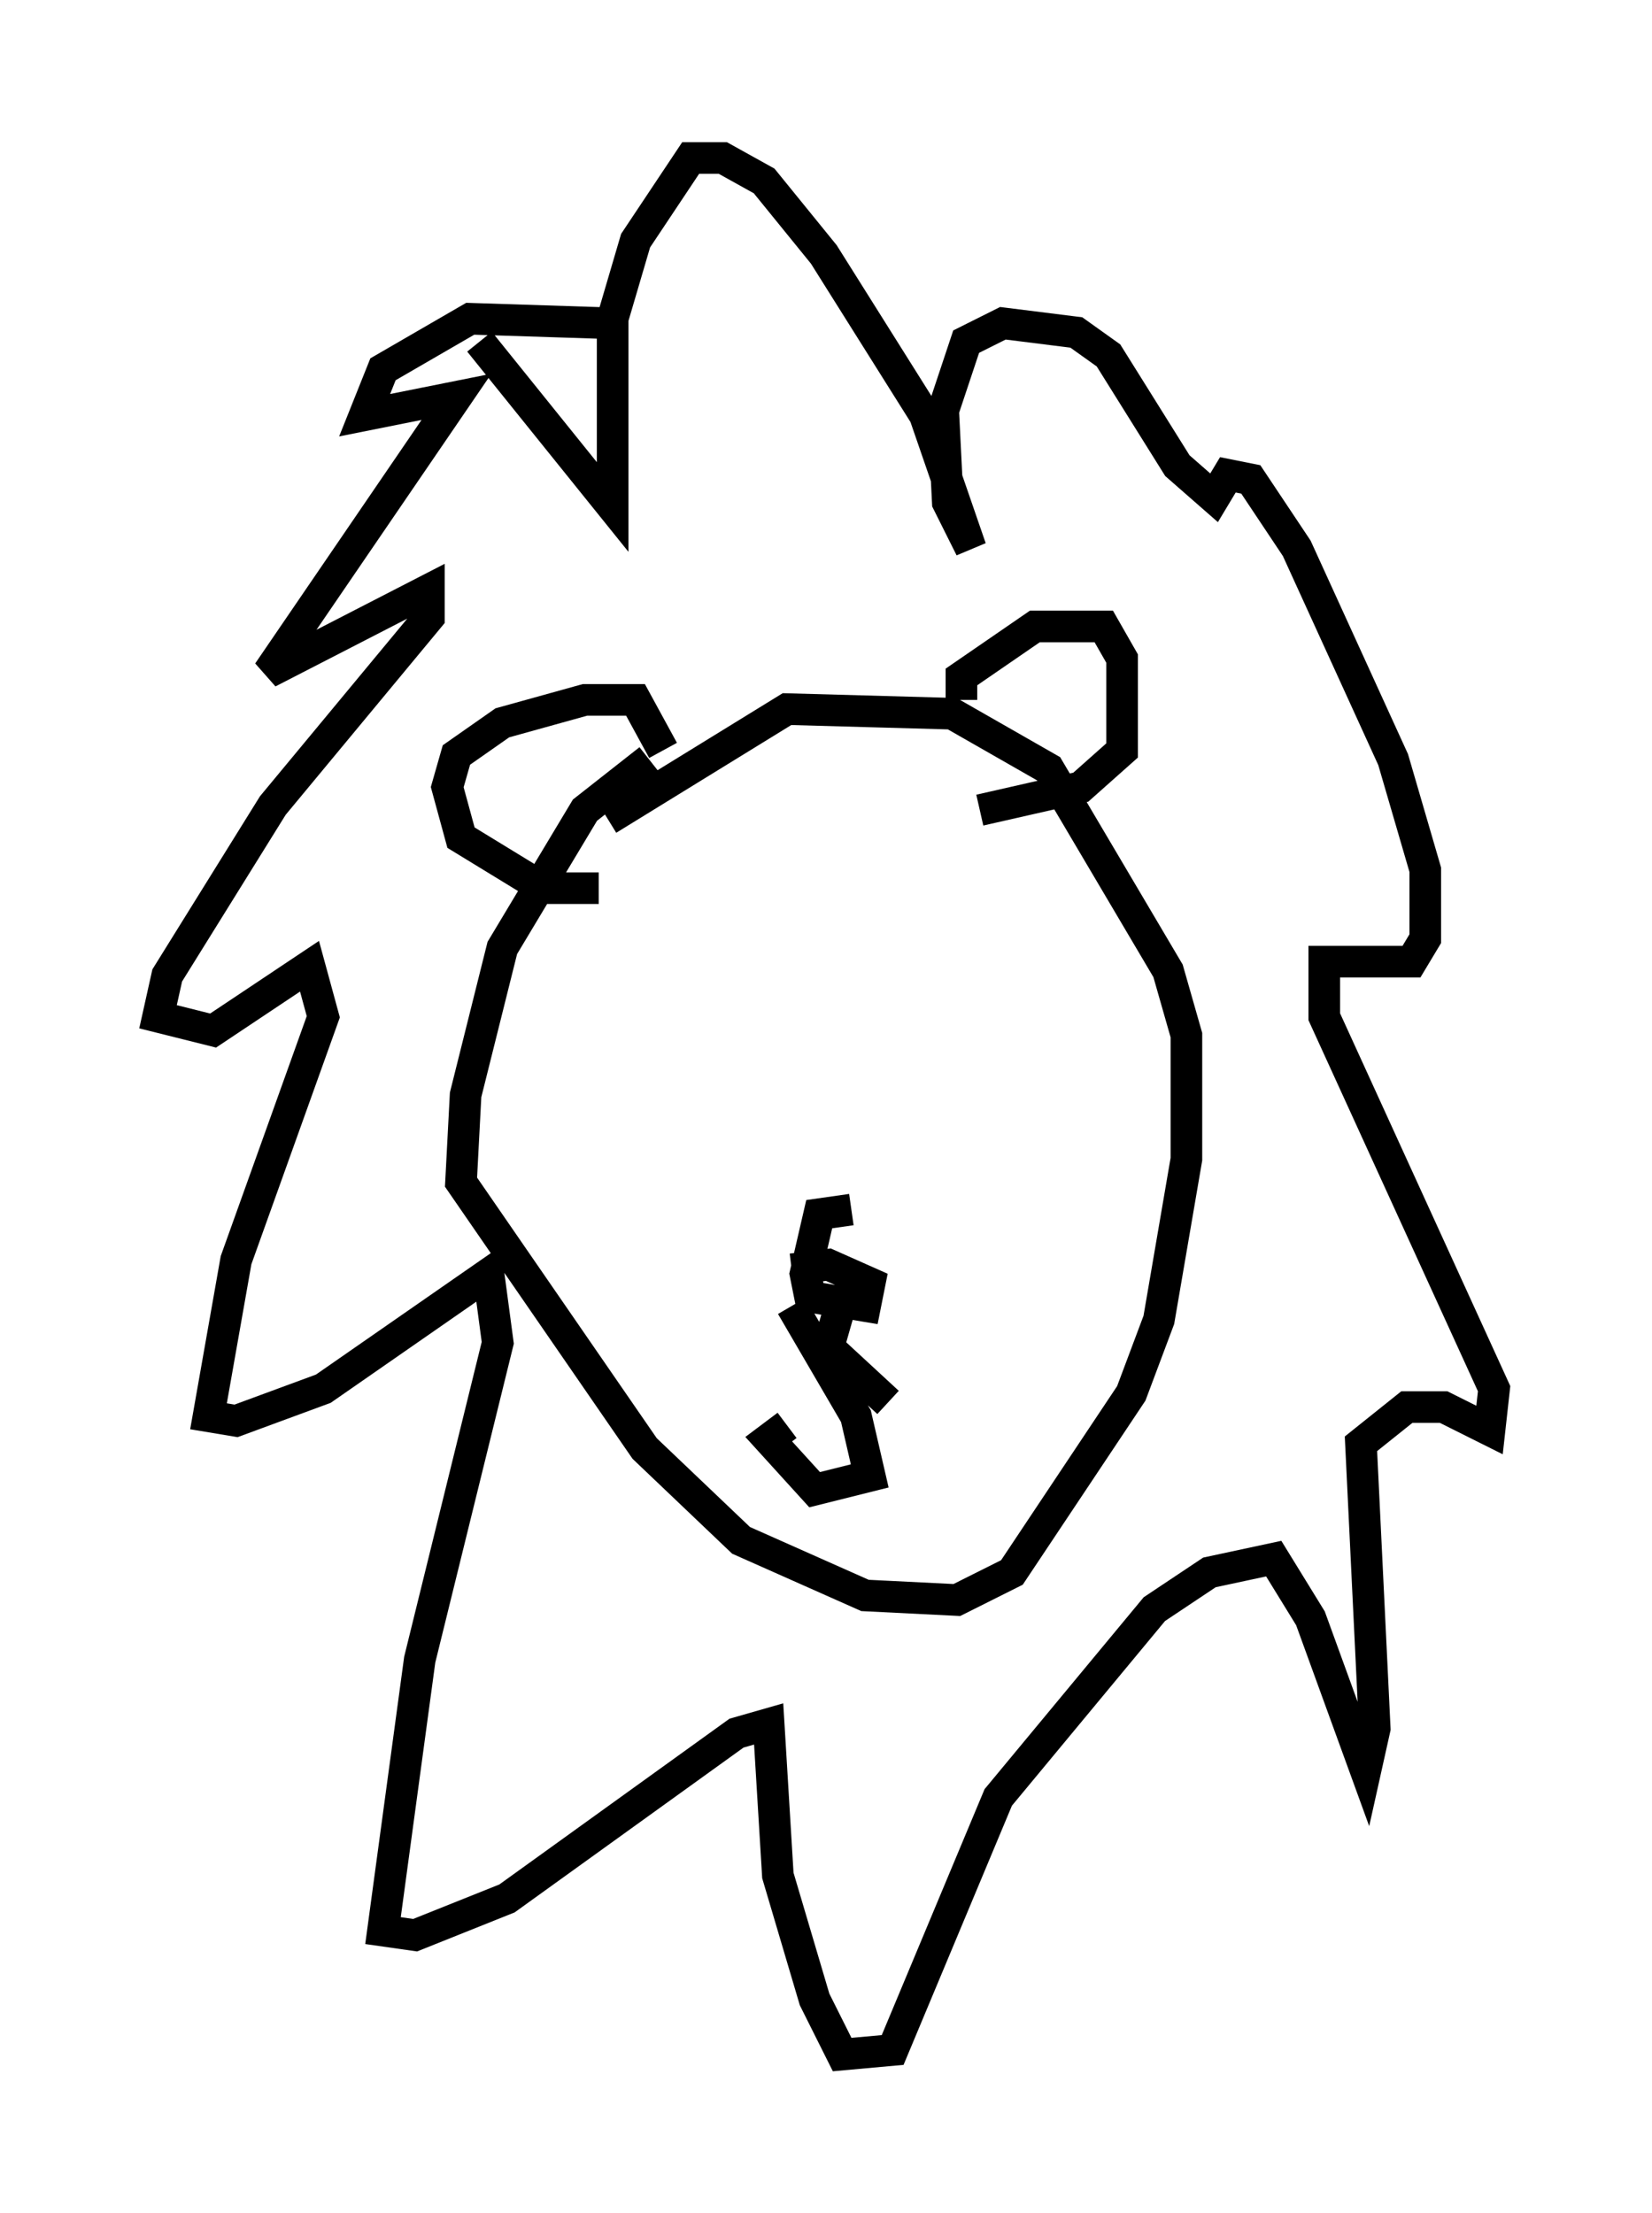 <?xml version="1.0" encoding="utf-8" ?>
<svg baseProfile="full" height="69.989" version="1.1" width="52.268" xmlns="http://www.w3.org/2000/svg" xmlns:ev="http://www.w3.org/2001/xml-events" xmlns:xlink="http://www.w3.org/1999/xlink"><defs /><rect fill="white" height="69.989" width="52.268" x="0" y="0" /><path d="M25.335, 24.318 m-4.793, -0.291 l-2.034, 1.598 -2.615, 4.358 l-1.162, 4.648 -0.145, 2.76 l5.81, 8.425 3.05, 2.905 l3.922, 1.743 2.905, 0.145 l1.743, -0.872 3.777, -5.665 l0.872, -2.324 0.872, -5.084 l0.0, -3.922 -0.581, -2.034 l-3.777, -6.391 -3.05, -1.743 l-5.229, -0.145 -5.665, 3.486 m11.184, -3.777 l0.0, -0.726 2.324, -1.598 l2.179, 0.0 0.581, 1.017 l0.0, 2.905 -1.307, 1.162 l-3.196, 0.726 m-12.056, 2.469 l-1.743, 0.0 -2.615, -1.598 l-0.436, -1.598 0.291, -1.017 l1.453, -1.017 2.615, -0.726 l1.598, 0.0 0.872, 1.598 m-1.598, -13.508 l-4.503, -0.145 -2.76, 1.598 l-0.581, 1.453 2.905, -0.581 l-5.955, 8.715 5.084, -2.615 l0.0, 0.872 -4.939, 5.955 l-3.341, 5.374 -0.291, 1.307 l1.743, 0.436 3.05, -2.034 l0.436, 1.598 -2.76, 7.698 l-0.872, 4.939 0.872, 0.145 l2.76, -1.017 5.229, -3.631 l0.291, 2.179 -2.469, 10.022 l-1.162, 8.57 1.017, 0.145 l2.905, -1.162 7.263, -5.229 l1.017, -0.291 0.291, 4.793 l1.162, 3.922 0.872, 1.743 l1.598, -0.145 3.341, -7.989 l4.939, -5.955 1.743, -1.162 l2.034, -0.436 1.162, 1.888 l1.743, 4.793 0.291, -1.307 l-0.436, -9.006 1.453, -1.162 l1.162, 0.0 1.453, 0.726 l0.145, -1.307 -5.374, -11.765 l0.0, -1.743 2.76, 0.0 l0.436, -0.726 0.0, -2.179 l-1.017, -3.486 -3.05, -6.682 l-1.453, -2.179 -0.726, -0.145 l-0.436, 0.726 -1.162, -1.017 l-2.179, -3.486 -1.017, -0.726 l-2.324, -0.291 -1.162, 0.581 l-0.726, 2.179 0.145, 2.905 l0.726, 1.453 -1.453, -4.212 l-3.196, -5.084 -1.888, -2.324 l-1.307, -0.726 -1.017, 0.0 l-1.743, 2.615 -0.726, 2.469 l0.0, 5.955 -4.212, -5.229 m11.765, 27.452 l-1.017, 0.145 -0.436, 1.888 l0.145, 0.726 1.743, 0.291 l0.145, -0.726 -1.307, -0.581 l-1.162, 0.145 m0.0, 1.162 l2.034, 3.486 0.436, 1.888 l-1.743, 0.436 -1.453, -1.598 l0.581, -0.436 m1.598, -3.486 l-0.291, 1.017 1.888, 1.743 " fill="none" stroke="black" stroke-width="1" /></svg>